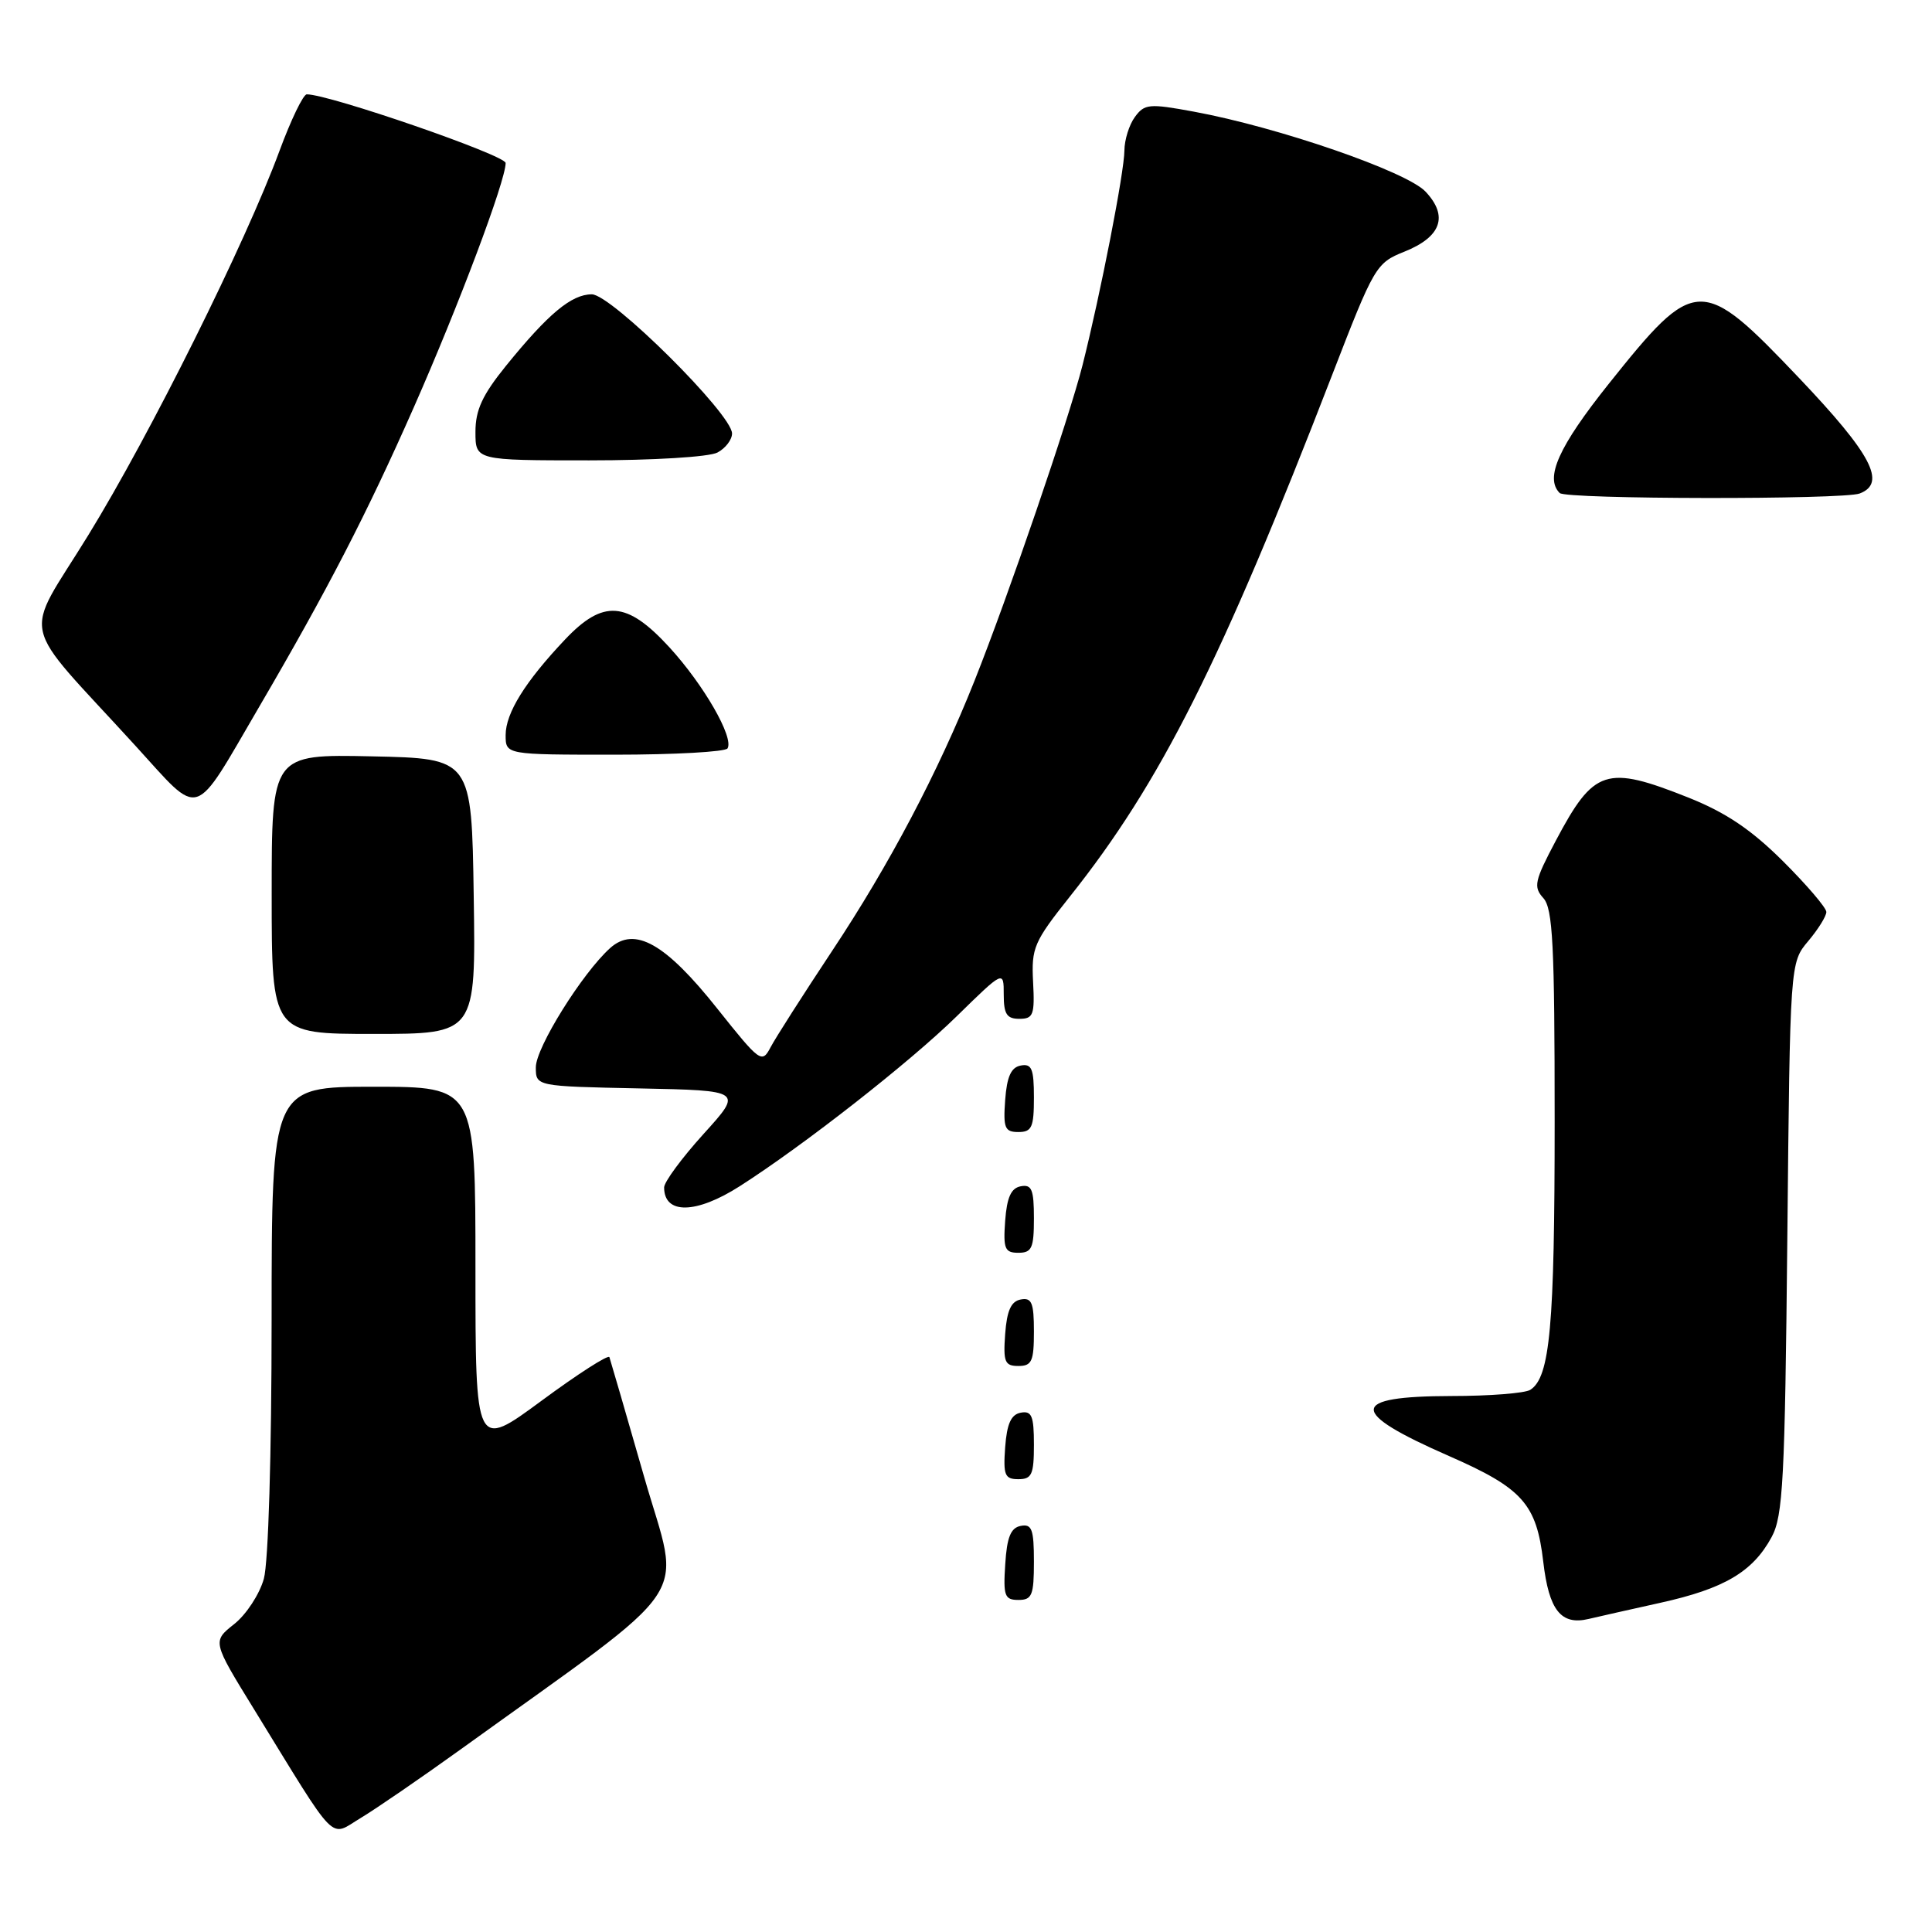 <?xml version="1.0" encoding="UTF-8" standalone="no"?>
<!DOCTYPE svg PUBLIC "-//W3C//DTD SVG 1.1//EN" "http://www.w3.org/Graphics/SVG/1.1/DTD/svg11.dtd" >
<svg xmlns="http://www.w3.org/2000/svg" xmlns:xlink="http://www.w3.org/1999/xlink" version="1.1" viewBox="0 0 256 256">
 <g >
 <path fill="currentColor"
d=" M 61.00 231.83 C 92.79 208.92 90.23 212.71 85.36 195.72 C 82.96 187.35 80.88 180.20 80.75 179.83 C 80.61 179.46 76.56 182.06 71.75 185.61 C 63.00 192.06 63.00 192.06 63.00 168.03 C 63.00 144.00 63.00 144.00 49.50 144.00 C 36.00 144.00 36.00 144.00 35.99 174.75 C 35.99 192.74 35.56 207.04 34.96 209.20 C 34.39 211.24 32.63 213.94 31.03 215.20 C 28.13 217.50 28.13 217.50 33.67 226.50 C 44.90 244.77 43.57 243.42 47.80 240.89 C 49.83 239.67 55.77 235.59 61.00 231.83 Z  M 220.00 212.38 C 228.47 210.51 232.25 208.28 234.75 203.67 C 236.26 200.88 236.51 196.14 236.83 164.03 C 237.19 127.56 237.19 127.56 239.60 124.70 C 240.92 123.13 242.00 121.40 242.00 120.84 C 242.00 120.29 239.41 117.26 236.25 114.11 C 232.04 109.92 228.69 107.67 223.74 105.69 C 212.80 101.34 211.21 101.85 206.14 111.42 C 203.33 116.73 203.16 117.52 204.50 119.00 C 205.76 120.39 206.00 125.18 206.00 148.59 C 206.00 175.75 205.39 182.50 202.77 184.16 C 202.07 184.61 197.36 184.98 192.31 184.98 C 178.70 185.01 178.62 187.07 192.00 192.93 C 201.75 197.20 203.60 199.28 204.49 206.94 C 205.24 213.37 206.84 215.39 210.50 214.52 C 211.60 214.26 215.88 213.29 220.00 212.38 Z  M 137.00 206.93 C 137.00 202.64 136.73 201.90 135.25 202.19 C 133.93 202.44 133.42 203.69 133.20 207.26 C 132.92 211.47 133.12 212.00 134.95 212.00 C 136.75 212.00 137.00 211.38 137.00 206.93 Z  M 137.00 191.43 C 137.00 187.61 136.71 186.91 135.25 187.19 C 133.97 187.43 133.42 188.66 133.19 191.76 C 132.92 195.47 133.14 196.00 134.94 196.00 C 136.72 196.00 137.00 195.38 137.00 191.43 Z  M 137.00 176.43 C 137.00 172.61 136.71 171.91 135.25 172.19 C 133.97 172.43 133.42 173.66 133.19 176.76 C 132.92 180.47 133.14 181.00 134.94 181.00 C 136.72 181.00 137.00 180.38 137.00 176.43 Z  M 137.00 161.43 C 137.00 157.61 136.71 156.91 135.25 157.19 C 133.97 157.43 133.42 158.66 133.19 161.76 C 132.92 165.47 133.14 166.00 134.94 166.00 C 136.72 166.00 137.00 165.38 137.00 161.43 Z  M 98.05 157.16 C 106.54 151.73 120.53 140.77 126.75 134.68 C 133.00 128.56 133.00 128.56 133.00 131.78 C 133.00 134.37 133.40 135.00 135.07 135.00 C 136.92 135.00 137.12 134.47 136.89 130.12 C 136.65 125.59 137.00 124.79 141.77 118.79 C 153.78 103.70 161.79 87.77 176.51 49.70 C 182.09 35.27 182.33 34.85 186.08 33.35 C 190.98 31.39 191.95 28.64 188.89 25.39 C 186.39 22.73 169.37 16.85 158.17 14.79 C 152.27 13.70 151.65 13.76 150.38 15.50 C 149.62 16.53 149.00 18.53 148.99 19.94 C 148.98 22.78 145.83 38.91 143.44 48.39 C 141.65 55.46 133.61 78.96 129.11 90.25 C 124.29 102.35 117.85 114.57 110.26 126.00 C 106.43 131.78 102.76 137.52 102.11 138.76 C 100.96 140.95 100.72 140.77 95.08 133.69 C 88.19 125.01 84.11 122.70 80.85 125.62 C 77.16 128.94 71.00 138.81 71.00 141.42 C 71.00 143.94 71.00 143.94 84.72 144.22 C 98.44 144.50 98.44 144.50 93.22 150.26 C 90.35 153.43 88.00 156.62 88.00 157.34 C 88.00 160.95 92.24 160.88 98.05 157.16 Z  M 137.00 145.43 C 137.00 141.61 136.71 140.91 135.25 141.19 C 133.97 141.43 133.42 142.66 133.19 145.76 C 132.92 149.47 133.14 150.00 134.94 150.00 C 136.72 150.00 137.00 149.38 137.00 145.43 Z  M 62.77 118.75 C 62.50 100.50 62.50 100.50 49.25 100.22 C 36.00 99.94 36.00 99.94 36.00 118.47 C 36.00 137.00 36.00 137.00 49.52 137.00 C 63.05 137.00 63.05 137.00 62.77 118.75 Z  M 34.37 93.61 C 43.39 78.18 48.62 68.05 54.82 54.00 C 60.77 40.52 67.00 23.95 67.00 21.60 C 67.00 20.57 43.63 12.50 40.65 12.50 C 40.18 12.50 38.55 15.88 37.03 20.00 C 32.54 32.17 19.91 57.56 11.70 70.91 C 3.01 85.05 2.25 81.62 17.93 98.80 C 26.77 108.48 25.43 108.91 34.37 93.61 Z  M 96.40 99.17 C 97.28 97.74 93.24 90.72 88.68 85.75 C 83.05 79.62 79.92 79.40 74.86 84.75 C 69.59 90.32 67.00 94.49 67.00 97.40 C 67.00 100.00 67.00 100.00 81.44 100.00 C 89.38 100.00 96.11 99.62 96.40 99.17 Z  M 246.42 65.39 C 250.01 64.02 248.00 60.20 238.40 50.10 C 225.42 36.45 224.65 36.48 213.16 50.87 C 206.53 59.18 204.66 63.33 206.67 65.33 C 207.50 66.17 244.26 66.22 246.42 65.39 Z  M 95.07 59.96 C 96.13 59.40 97.00 58.26 97.00 57.44 C 97.00 54.87 81.01 39.00 78.42 39.00 C 75.73 39.00 72.66 41.55 67.04 48.48 C 63.92 52.34 63.00 54.32 63.00 57.23 C 63.00 61.00 63.00 61.00 78.07 61.00 C 86.54 61.00 93.98 60.55 95.07 59.96 Z "/>
</g>
</svg>